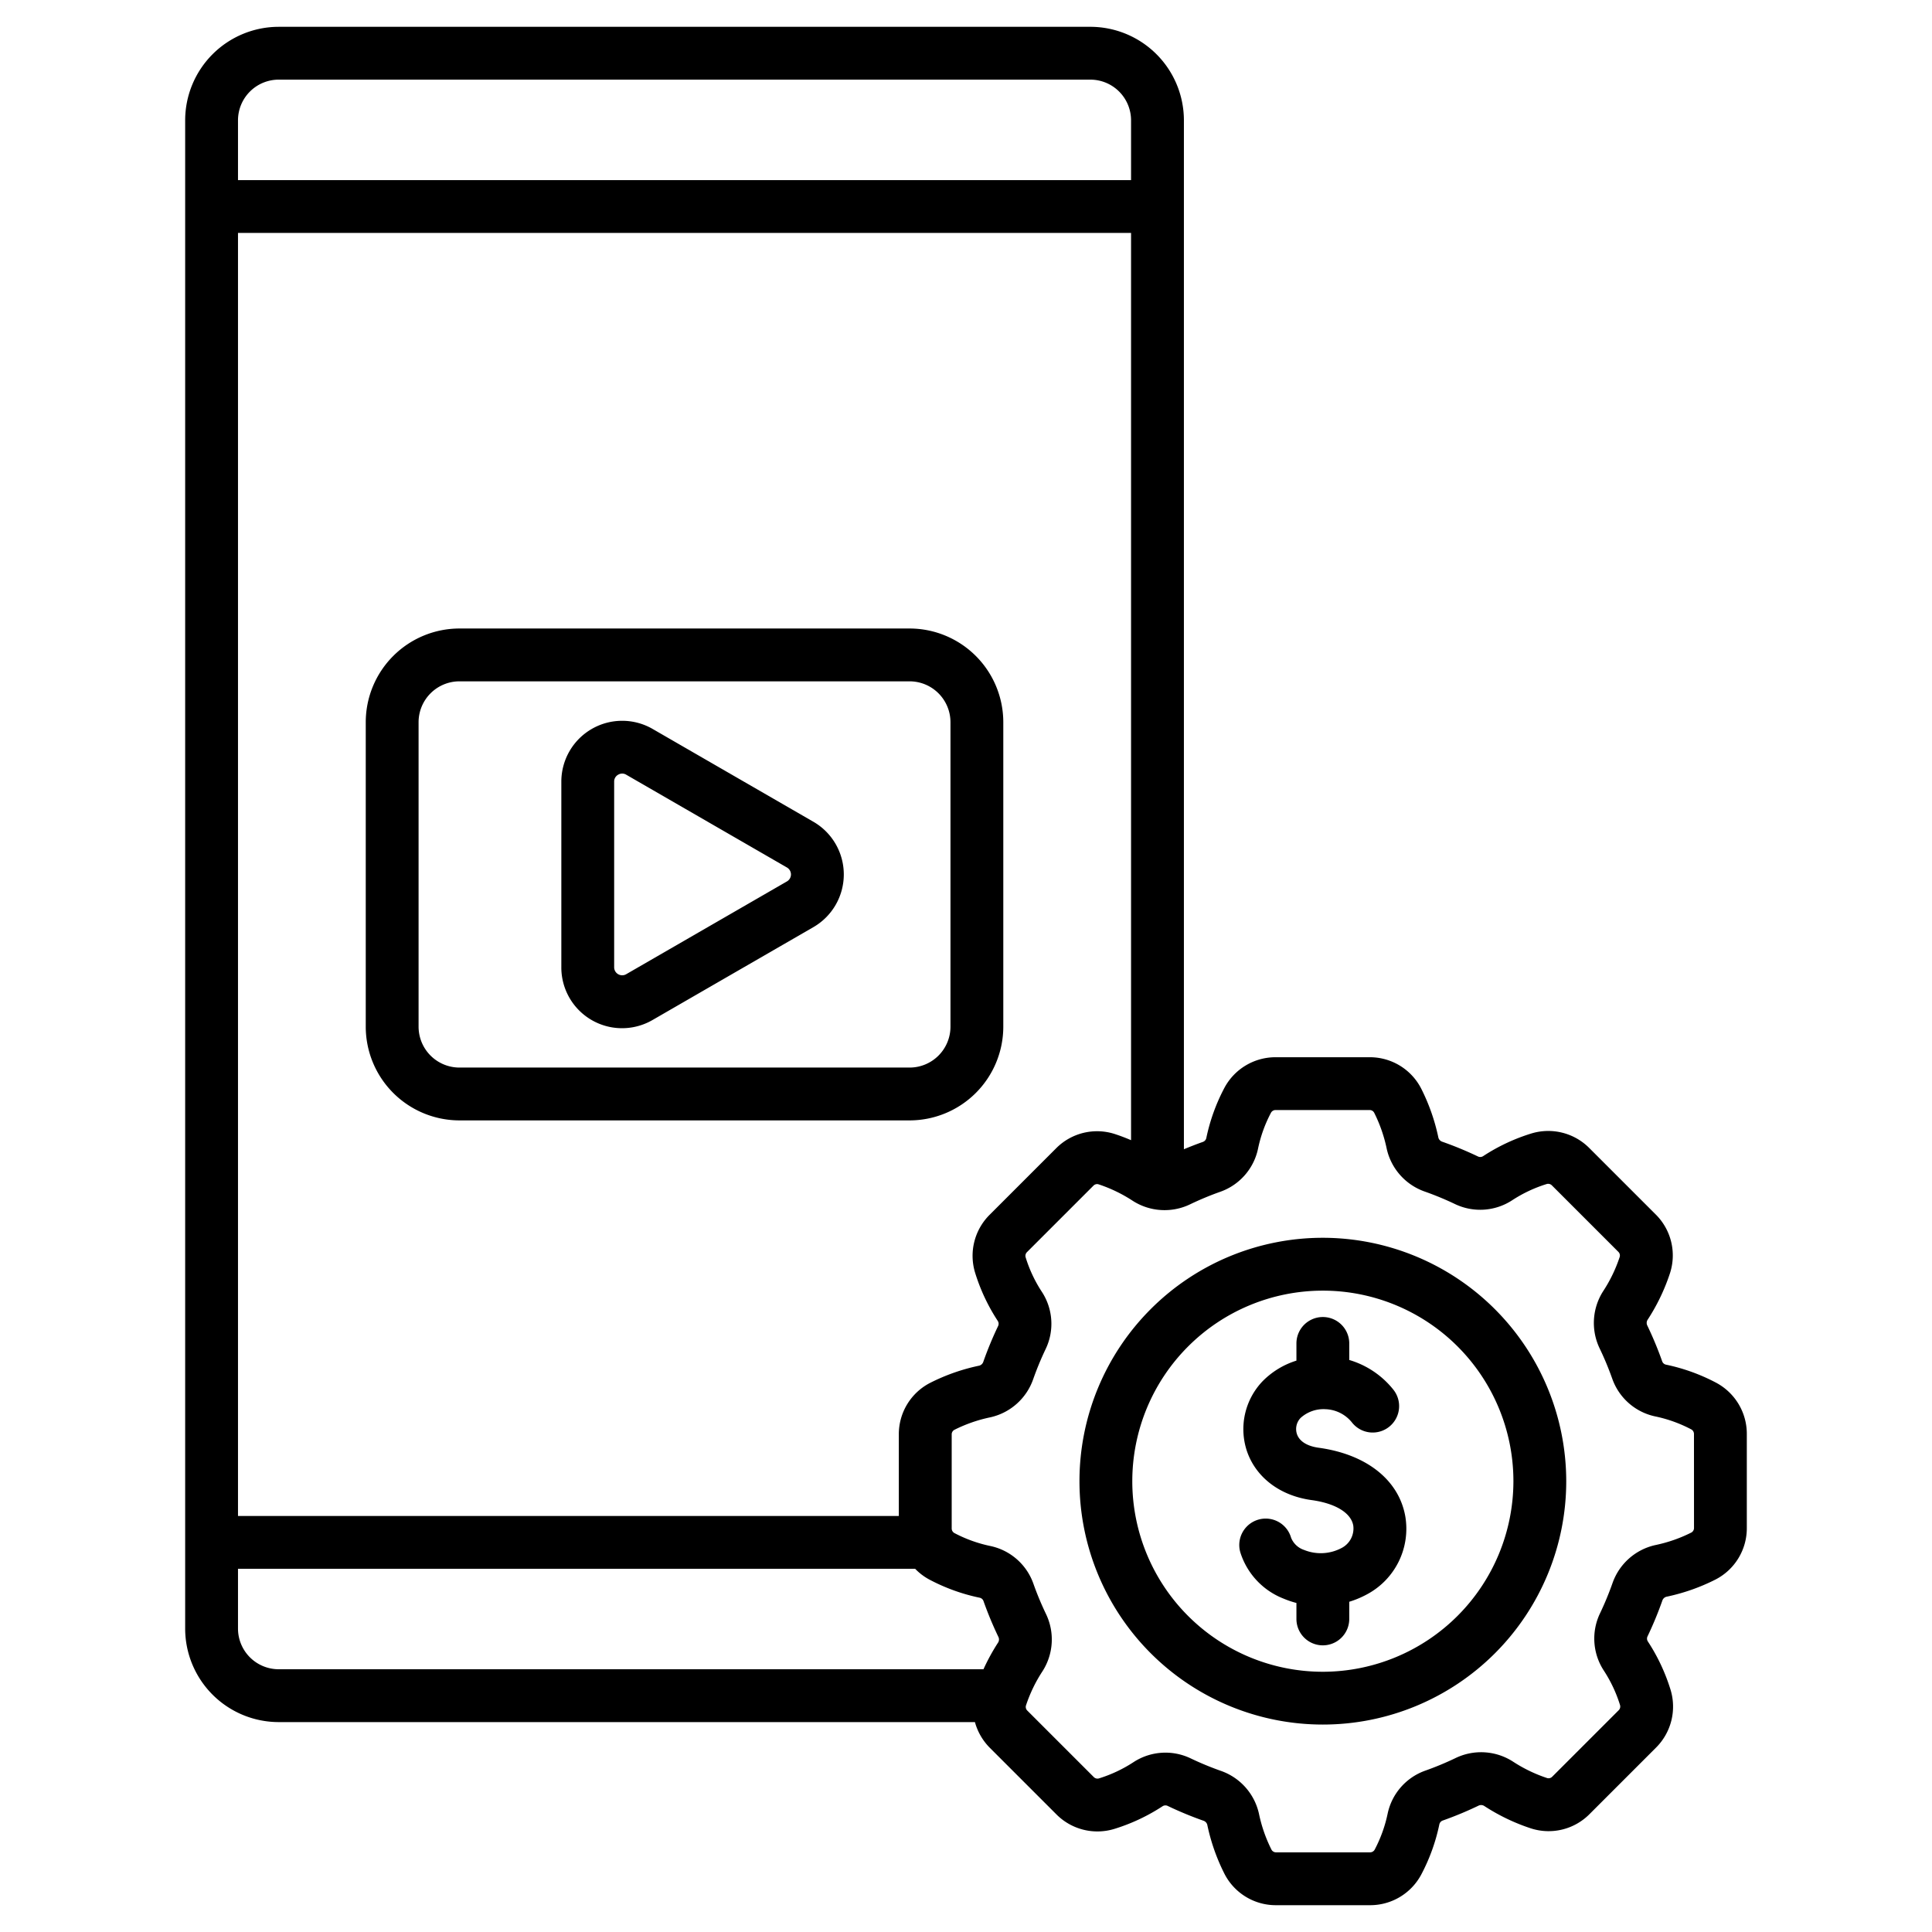 <?xml version="1.0"?>
<svg xmlns="http://www.w3.org/2000/svg" id="Layer_1" data-name="Layer 1" viewBox="0 0 512 512"><path d="M265.885,191.389a24.857,24.857,0,0,0-24.828-24.829h-119.3a24.857,24.857,0,0,0-24.829,24.829v80.7a24.857,24.857,0,0,0,24.829,24.828h119.3a24.856,24.856,0,0,0,24.828-24.828Zm-14,80.7a10.84,10.84,0,0,1-10.828,10.828h-119.3a10.841,10.841,0,0,1-10.829-10.828v-80.7a10.841,10.841,0,0,1,10.829-10.829h119.3a10.841,10.841,0,0,1,10.828,10.829ZM215.55,217.772l-42.6-24.594a16.128,16.128,0,0,0-24.191,13.967v49.188A16.094,16.094,0,0,0,172.951,270.3l42.6-24.595a16.128,16.128,0,0,0,0-27.934Zm-7,15.81-42.6,24.594a2.128,2.128,0,0,1-3.192-1.843V207.145a2.059,2.059,0,0,1,1.064-1.843,2.165,2.165,0,0,1,1.07-.3,2.089,2.089,0,0,1,1.057.3l42.6,24.594a2.128,2.128,0,0,1,0,3.686ZM372.409,401.793a19.7,19.7,0,0,1-10.289,20.8,25.3,25.3,0,0,1-4.554,1.89v4.551a7,7,0,0,1-14,0V424.8a24.677,24.677,0,0,1-3.422-1.155,19.405,19.405,0,0,1-11.452-12.279,7,7,0,0,1,13.461-3.848,5.614,5.614,0,0,0,3.439,3.231,11.753,11.753,0,0,0,9.9-.491,5.818,5.818,0,0,0,3.135-5.984c-.6-3.355-4.736-5.874-11.05-6.738-8.317-1.139-14.712-5.966-17.108-12.914A18.364,18.364,0,0,1,334.639,366a21.587,21.587,0,0,1,8.927-5.419v-4.556a7,7,0,0,1,14,0v4.384a23.4,23.4,0,0,1,11.636,7.8,7,7,0,1,1-10.869,8.824,9.388,9.388,0,0,0-7.036-3.578,9.04,9.04,0,0,0-6.614,2.3,4.25,4.25,0,0,0-.975,4.308c.657,1.907,2.707,3.188,5.771,3.607C362.1,385.4,370.674,392.172,372.409,401.793Zm82.418-35.338a50.375,50.375,0,0,0-13.324-4.808,1.375,1.375,0,0,1-1.014-.9,95.13,95.13,0,0,0-3.918-9.432,1.567,1.567,0,0,1,.017-1.493,52.654,52.654,0,0,0,5.976-12.416,15.276,15.276,0,0,0-3.788-15.567l-17.6-17.6a15.343,15.343,0,0,0-15.32-3.865,50.407,50.407,0,0,0-12.825,6.025,1.386,1.386,0,0,1-1.361.075,95.2,95.2,0,0,0-9.439-3.9,1.568,1.568,0,0,1-1.039-1.068,52.731,52.731,0,0,0-4.552-13,15.28,15.28,0,0,0-13.691-8.329H338.062a15.342,15.342,0,0,0-13.573,8.1,50.378,50.378,0,0,0-4.806,13.325,1.4,1.4,0,0,1-.9,1.013q-2.535.9-5.036,1.948V31.884A24.807,24.807,0,0,0,288.964,7.106H73.85A24.807,24.807,0,0,0,49.071,31.884v399.71A24.806,24.806,0,0,0,73.85,456.372H258.367a15.44,15.44,0,0,0,3.988,6.854l17.6,17.6a15.328,15.328,0,0,0,15.318,3.865,50.325,50.325,0,0,0,12.827-6.024,1.385,1.385,0,0,1,1.361-.074A95.28,95.28,0,0,0,318.9,482.5a1.559,1.559,0,0,1,1.037,1.066,52.694,52.694,0,0,0,4.552,13,15.28,15.28,0,0,0,13.691,8.33h24.884a15.341,15.341,0,0,0,13.572-8.1,50.335,50.335,0,0,0,4.807-13.324,1.4,1.4,0,0,1,.905-1.014,95.112,95.112,0,0,0,9.434-3.919,1.571,1.571,0,0,1,1.491.018,52.7,52.7,0,0,0,12.415,5.976,15.27,15.27,0,0,0,15.567-3.788l17.6-17.6a15.34,15.34,0,0,0,3.866-15.321,50.415,50.415,0,0,0-6.024-12.824,1.383,1.383,0,0,1-.076-1.361,95.3,95.3,0,0,0,3.907-9.441,1.561,1.561,0,0,1,1.067-1.038,52.719,52.719,0,0,0,13-4.551,15.285,15.285,0,0,0,8.329-13.692V380.026A15.34,15.34,0,0,0,454.827,366.455ZM258.4,337.242a50.375,50.375,0,0,0,6.025,12.826,1.382,1.382,0,0,1,.074,1.362,95.645,95.645,0,0,0-3.906,9.439,1.56,1.56,0,0,1-1.066,1.038,52.711,52.711,0,0,0-13,4.552,15.279,15.279,0,0,0-8.329,13.69v21.6H63.071V61.73H299.742V302.16c-1.423-.612-2.859-1.16-4.3-1.629a15.283,15.283,0,0,0-15.567,3.788l-17.6,17.6A15.339,15.339,0,0,0,258.4,337.242ZM73.85,21.106H288.964a10.79,10.79,0,0,1,10.778,10.778V47.73H63.071V31.884A10.79,10.79,0,0,1,73.85,21.106ZM63.071,431.594V415.747H242.526a15.244,15.244,0,0,0,3.778,2.859,50.35,50.35,0,0,0,13.326,4.808,1.376,1.376,0,0,1,1.012.9,95.147,95.147,0,0,0,3.918,9.433,1.562,1.562,0,0,1-.018,1.492,54.828,54.828,0,0,0-3.912,7.129H73.85A10.79,10.79,0,0,1,63.071,431.594Zm385.858-26.683a1.364,1.364,0,0,1-.695,1.223,38.765,38.765,0,0,1-9.546,3.327,15.61,15.61,0,0,0-11.358,10.084,81.436,81.436,0,0,1-3.33,8.046,15.489,15.489,0,0,0,.97,15.039,36.436,36.436,0,0,1,4.363,9.254,1.383,1.383,0,0,1-.37,1.355l-17.6,17.6a1.355,1.355,0,0,1-1.351.369,38.763,38.763,0,0,1-9.108-4.4,15.6,15.6,0,0,0-15.174-.9,81.073,81.073,0,0,1-8.039,3.339,15.481,15.481,0,0,0-9.936,11.315,36.394,36.394,0,0,1-3.459,9.626,1.389,1.389,0,0,1-1.224.7H338.185a1.362,1.362,0,0,1-1.222-.695,38.713,38.713,0,0,1-3.328-9.546A15.608,15.608,0,0,0,323.551,469.3a81.487,81.487,0,0,1-8.045-3.329,15.481,15.481,0,0,0-15.039.969,36.381,36.381,0,0,1-9.257,4.362,1.379,1.379,0,0,1-1.353-.369l-17.6-17.6a1.356,1.356,0,0,1-.369-1.351,38.745,38.745,0,0,1,4.4-9.108,15.61,15.61,0,0,0,.9-15.174,81.132,81.132,0,0,1-3.339-8.039,15.477,15.477,0,0,0-11.315-9.936,36.408,36.408,0,0,1-9.625-3.458,1.389,1.389,0,0,1-.7-1.225V380.149a1.361,1.361,0,0,1,.695-1.221,38.665,38.665,0,0,1,9.545-3.327A15.617,15.617,0,0,0,273.8,365.517a81.073,81.073,0,0,1,3.328-8.046,15.483,15.483,0,0,0-.968-15.038,35.88,35.88,0,0,1-4.363-9.256,1.382,1.382,0,0,1,.368-1.355l17.6-17.6a1.344,1.344,0,0,1,1.351-.37,38.754,38.754,0,0,1,9.109,4.4,15.616,15.616,0,0,0,15.174.9,81.29,81.29,0,0,1,8.04-3.339,15.483,15.483,0,0,0,9.935-11.315,35.875,35.875,0,0,1,3.459-9.627,1.387,1.387,0,0,1,1.224-.7h24.884a1.361,1.361,0,0,1,1.222.7,38.727,38.727,0,0,1,3.328,9.546,15.615,15.615,0,0,0,10.084,11.359,81.369,81.369,0,0,1,8.046,3.33,15.5,15.5,0,0,0,15.038-.971,36.371,36.371,0,0,1,9.255-4.362,1.385,1.385,0,0,1,1.355.369l17.6,17.6a1.355,1.355,0,0,1,.37,1.351,38.677,38.677,0,0,1-4.4,9.109,15.61,15.61,0,0,0-.9,15.174,81.314,81.314,0,0,1,3.34,8.041,15.484,15.484,0,0,0,11.314,9.935,36.356,36.356,0,0,1,9.627,3.459,1.385,1.385,0,0,1,.7,1.222Zm-98.364-76.885a64.5,64.5,0,1,0,64.505,64.5A64.578,64.578,0,0,0,350.565,328.026Zm0,115.009A50.5,50.5,0,1,1,401.07,392.53,50.561,50.561,0,0,1,350.565,443.035Z"/></svg>
